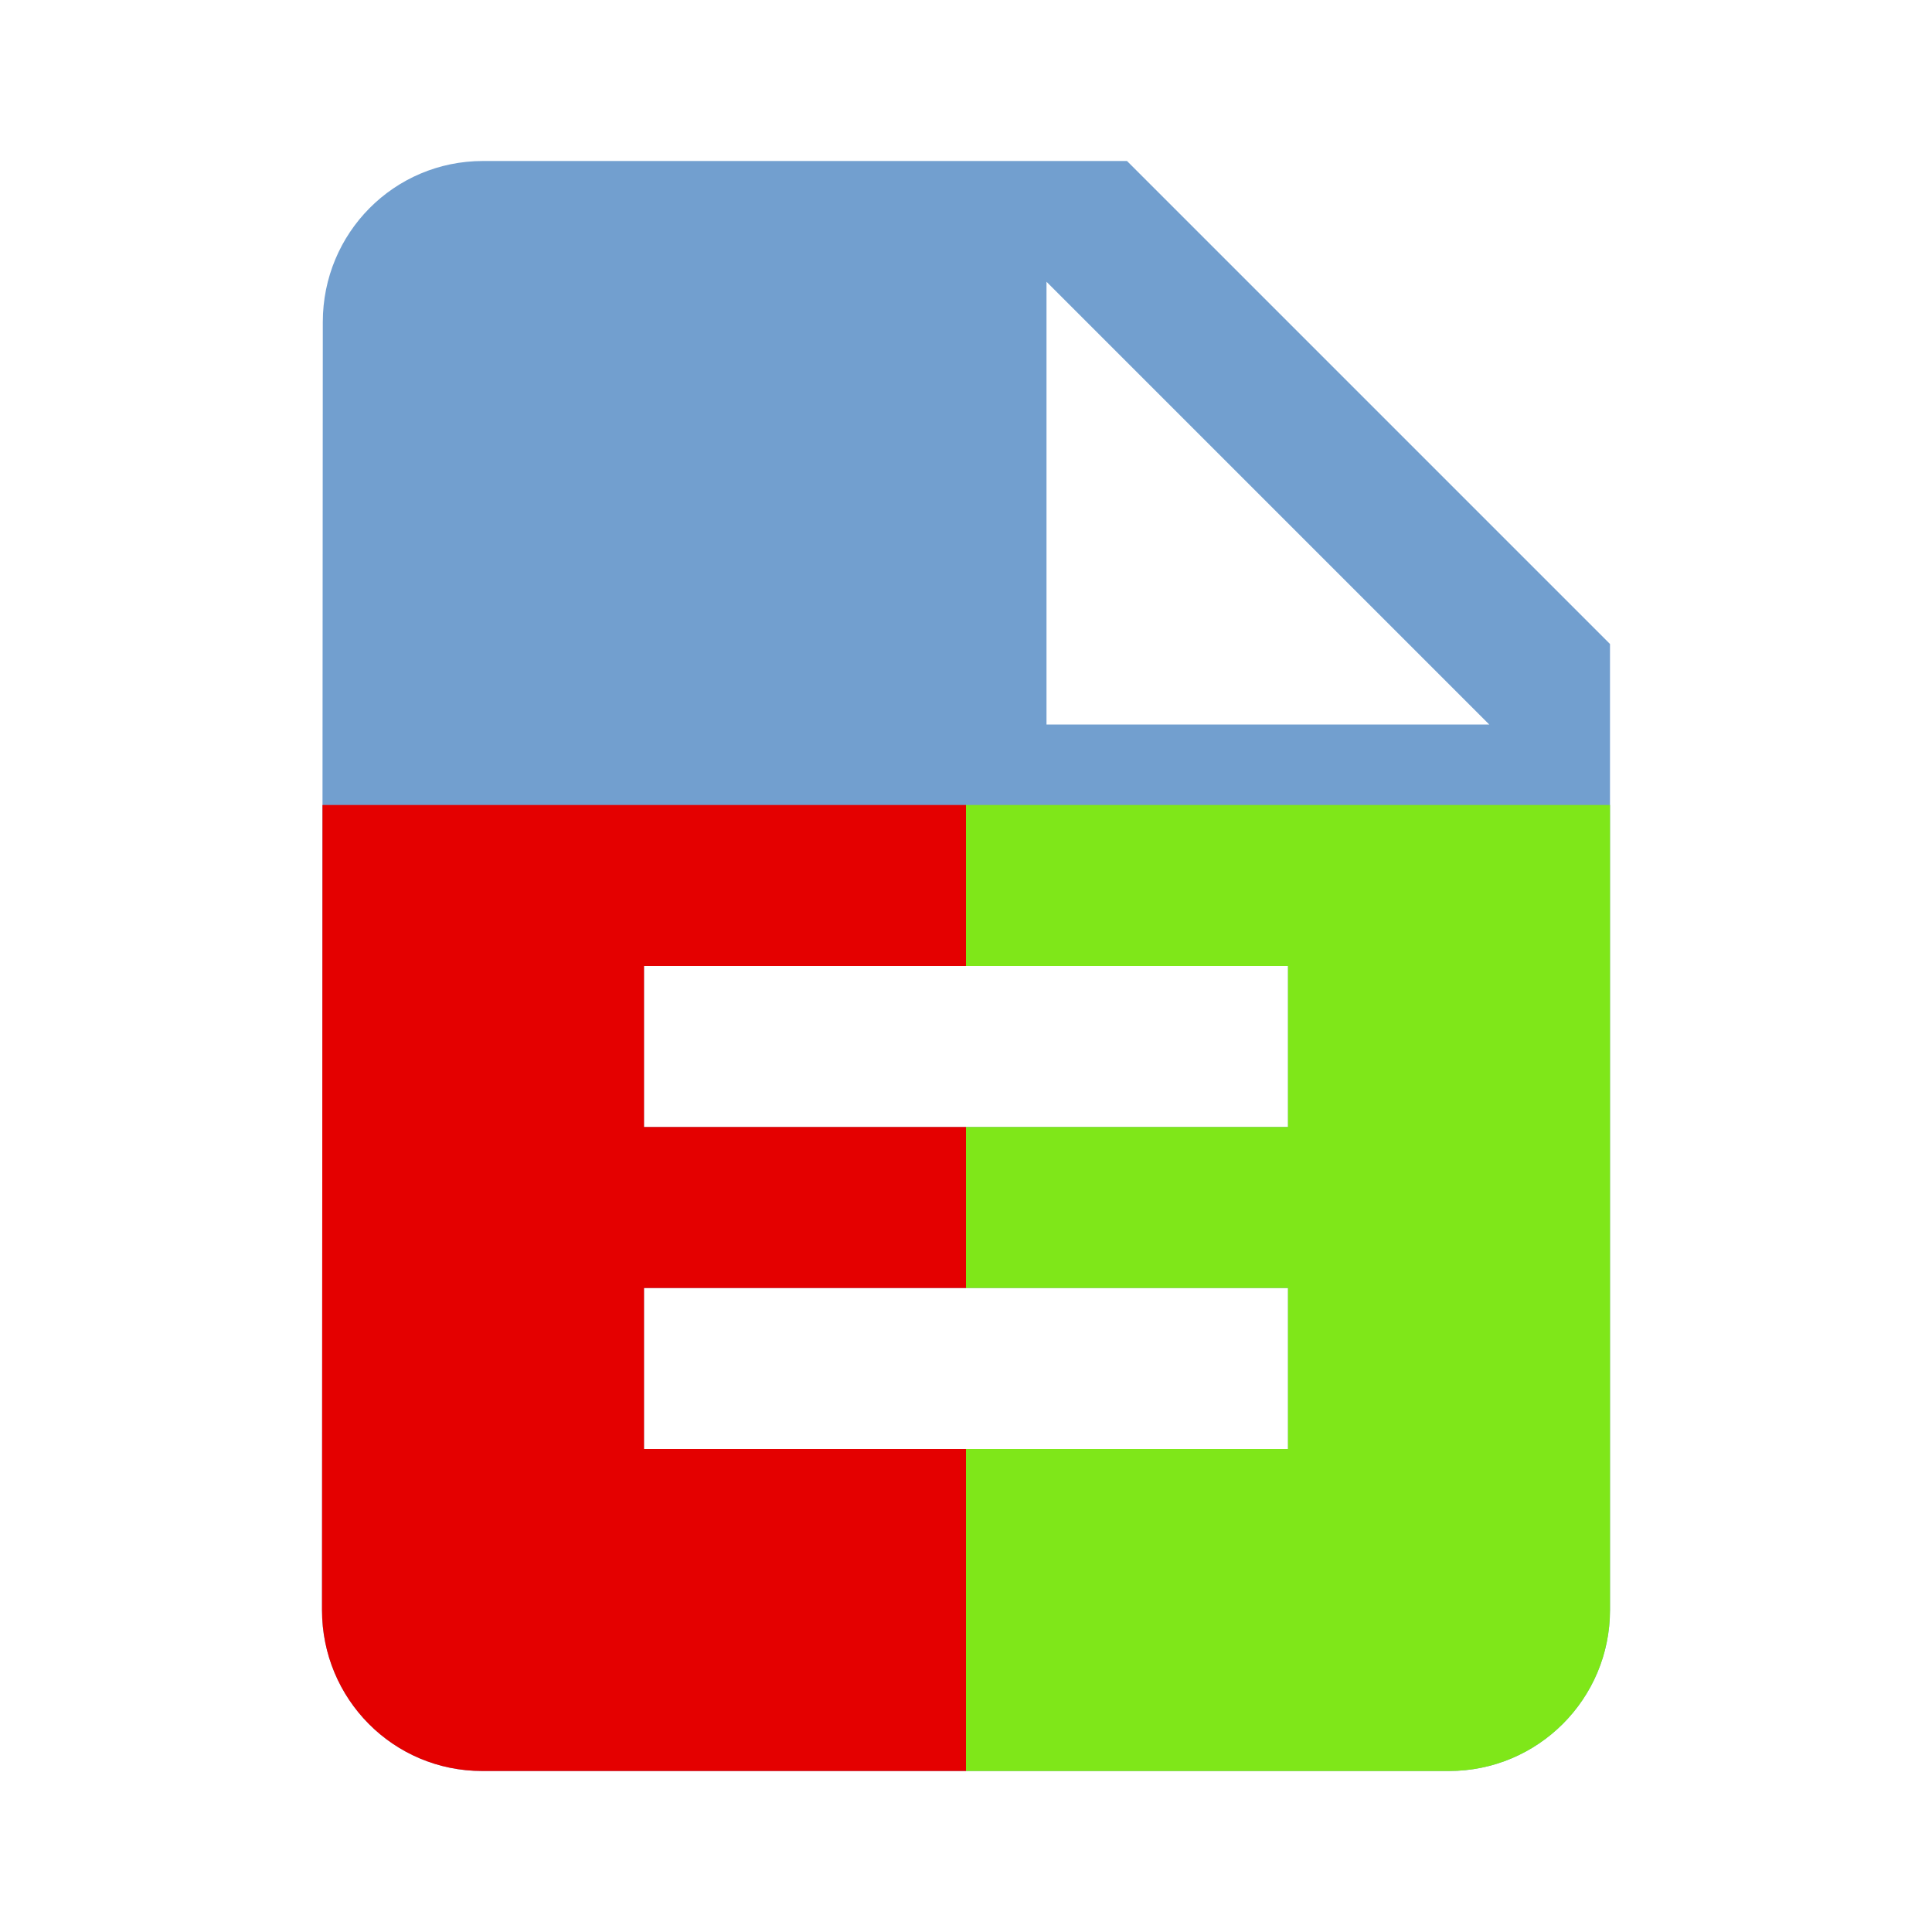<svg fill="#FF5722" height="48" viewBox="0 0 48 48" width="48" xmlns="http://www.w3.org/2000/svg"><path d="m12 4c-2.21 0-3.98 1.79-3.98 4l-.02 32c0 2.21 1.77 4 3.98 4h24.02c2.21 0 4-1.79 4-4v-24l-12-12zm14 3 11 11h-11zm-10 17h16v4h-16zm0 8h16v4h-16z" fill="#729fcf"/><path d="m8.012 20-.012 20c0 2.21 1.77 4 3.98 4h12.02v-8h-8v-4h8v-4h-8v-4h8v-4z" fill="#e40000"/><path d="m24 20v4h8v4h-8v4h8v4h-8v8h12c2.21 0 4-1.79 4-4v-20z" fill="#7fe719"/></svg>